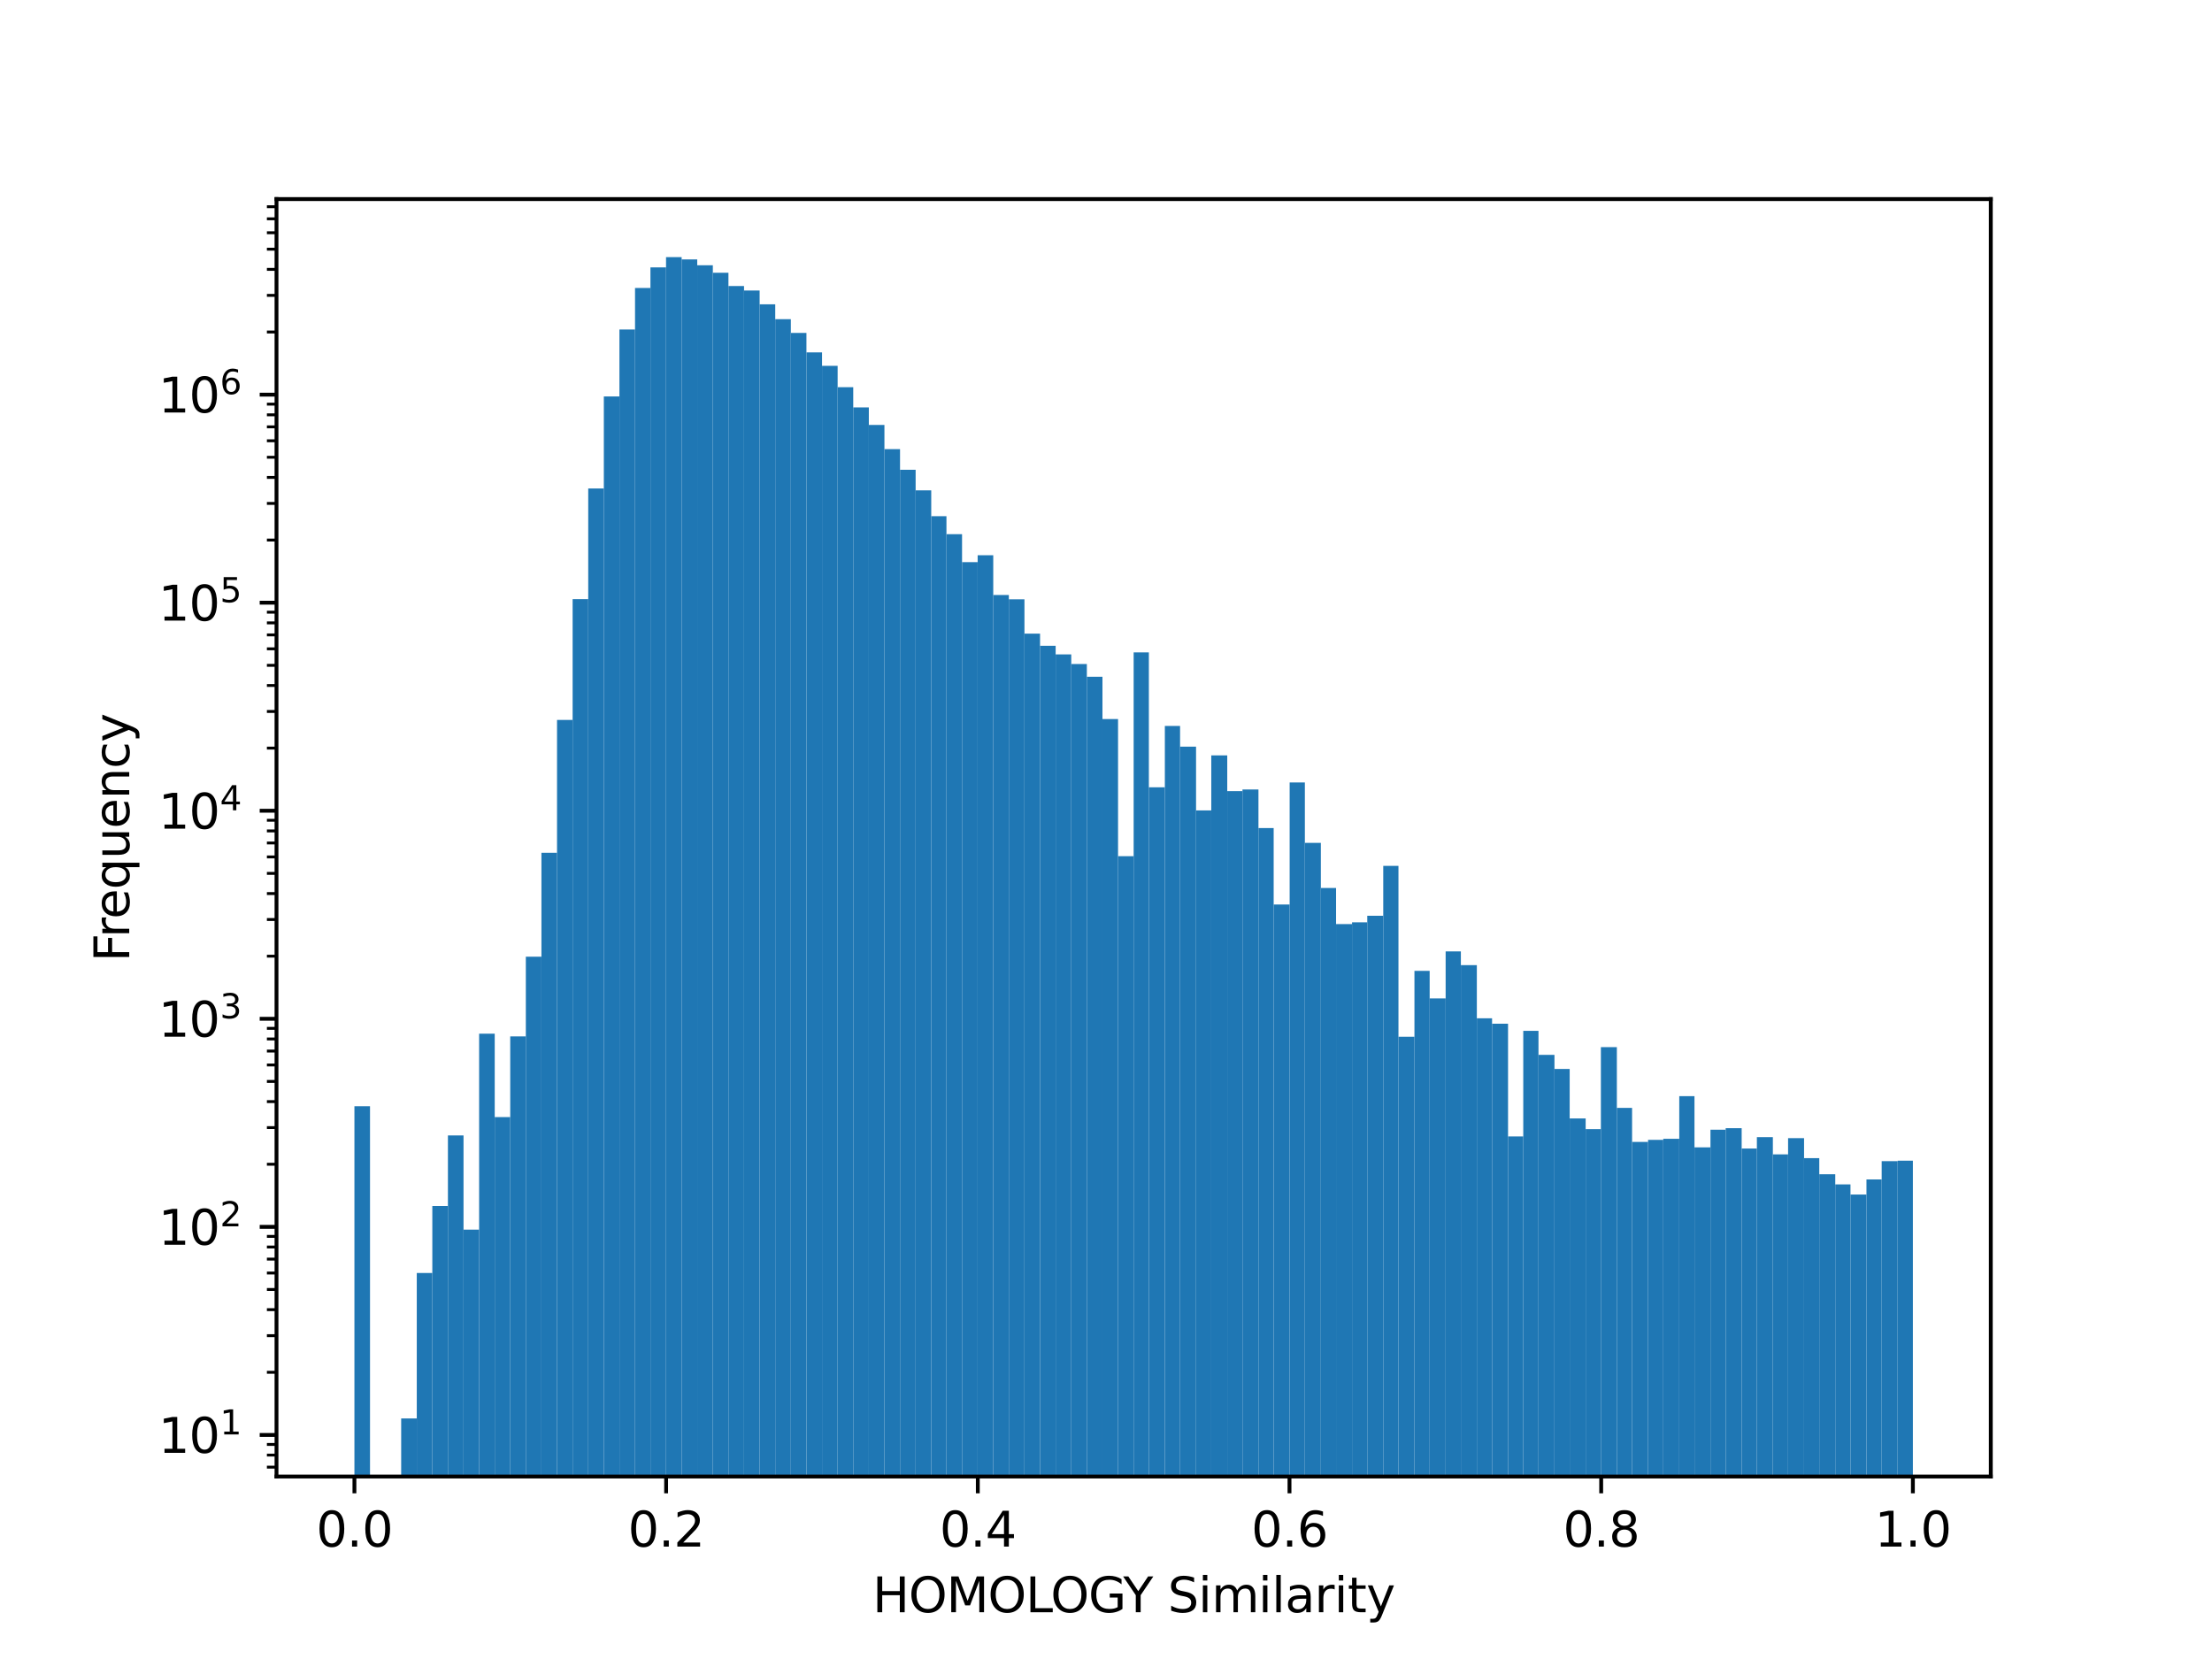 <?xml version="1.0" encoding="utf-8" standalone="no"?>
<!DOCTYPE svg PUBLIC "-//W3C//DTD SVG 1.1//EN"
  "http://www.w3.org/Graphics/SVG/1.1/DTD/svg11.dtd">
<svg xmlns:xlink="http://www.w3.org/1999/xlink" width="460.8pt" height="345.6pt" viewBox="0 0 460.8 345.6" xmlns="http://www.w3.org/2000/svg" version="1.1">
 <defs>
  <style type="text/css">*{stroke-linejoin: round; stroke-linecap: butt}</style>
 </defs>
 <g id="figure_1">
  <g id="patch_1">
   <path d="M 0 345.6 
L 460.8 345.6 
L 460.8 0 
L 0 0 
z
" style="fill: #ffffff"/>
  </g>
  <g id="axes_1">
   <g id="patch_2">
    <path d="M 57.6 307.584 
L 414.72 307.584 
L 414.72 41.472 
L 57.6 41.472 
z
" style="fill: #ffffff"/>
   </g>
   <g id="patch_3">
    <path d="M 73.833 43684.325 
L 77.08 43684.325 
L 77.08 230.449 
L 73.833 230.449 
z
" clip-path="url(#p46c87b79b5)" style="fill: #1f77b4"/>
   </g>
   <g id="patch_4">
    <path d="M 77.08 43684.325 
L 80.327 43684.325 
L 80.327 43684.325 
L 77.08 43684.325 
z
" clip-path="url(#p46c87b79b5)" style="fill: #1f77b4"/>
   </g>
   <g id="patch_5">
    <path d="M 80.327 43684.325 
L 83.572 43684.325 
L 83.572 43684.325 
L 80.327 43684.325 
z
" clip-path="url(#p46c87b79b5)" style="fill: #1f77b4"/>
   </g>
   <g id="patch_6">
    <path d="M 83.572 43684.325 
L 86.822 43684.325 
L 86.822 295.488 
L 83.572 295.488 
z
" clip-path="url(#p46c87b79b5)" style="fill: #1f77b4"/>
   </g>
   <g id="patch_7">
    <path d="M 86.822 43684.325 
L 90.061 43684.325 
L 90.061 265.193 
L 86.822 265.193 
z
" clip-path="url(#p46c87b79b5)" style="fill: #1f77b4"/>
   </g>
   <g id="patch_8">
    <path d="M 90.061 43684.325 
L 93.311 43684.325 
L 93.311 251.228 
L 90.061 251.228 
z
" clip-path="url(#p46c87b79b5)" style="fill: #1f77b4"/>
   </g>
   <g id="patch_9">
    <path d="M 93.311 43684.325 
L 96.561 43684.325 
L 96.561 236.536 
L 93.311 236.536 
z
" clip-path="url(#p46c87b79b5)" style="fill: #1f77b4"/>
   </g>
   <g id="patch_10">
    <path d="M 96.561 43684.325 
L 99.811 43684.325 
L 99.811 256.151 
L 96.561 256.151 
z
" clip-path="url(#p46c87b79b5)" style="fill: #1f77b4"/>
   </g>
   <g id="patch_11">
    <path d="M 99.811 43684.325 
L 103.06 43684.325 
L 103.06 215.339 
L 99.811 215.339 
z
" clip-path="url(#p46c87b79b5)" style="fill: #1f77b4"/>
   </g>
   <g id="patch_12">
    <path d="M 103.06 43684.325 
L 106.29 43684.325 
L 106.29 232.709 
L 103.06 232.709 
z
" clip-path="url(#p46c87b79b5)" style="fill: #1f77b4"/>
   </g>
   <g id="patch_13">
    <path d="M 106.29 43684.325 
L 109.54 43684.325 
L 109.54 215.902 
L 106.29 215.902 
z
" clip-path="url(#p46c87b79b5)" style="fill: #1f77b4"/>
   </g>
   <g id="patch_14">
    <path d="M 109.54 43684.325 
L 112.79 43684.325 
L 112.79 199.302 
L 109.54 199.302 
z
" clip-path="url(#p46c87b79b5)" style="fill: #1f77b4"/>
   </g>
   <g id="patch_15">
    <path d="M 112.79 43684.325 
L 116.039 43684.325 
L 116.039 177.651 
L 112.79 177.651 
z
" clip-path="url(#p46c87b79b5)" style="fill: #1f77b4"/>
   </g>
   <g id="patch_16">
    <path d="M 116.039 43684.325 
L 119.289 43684.325 
L 119.289 149.981 
L 116.039 149.981 
z
" clip-path="url(#p46c87b79b5)" style="fill: #1f77b4"/>
   </g>
   <g id="patch_17">
    <path d="M 119.289 43684.325 
L 122.539 43684.325 
L 122.539 124.814 
L 119.289 124.814 
z
" clip-path="url(#p46c87b79b5)" style="fill: #1f77b4"/>
   </g>
   <g id="patch_18">
    <path d="M 122.539 43684.325 
L 125.789 43684.325 
L 125.789 101.76 
L 122.539 101.76 
z
" clip-path="url(#p46c87b79b5)" style="fill: #1f77b4"/>
   </g>
   <g id="patch_19">
    <path d="M 125.789 43684.325 
L 129.038 43684.325 
L 129.038 82.583 
L 125.789 82.583 
z
" clip-path="url(#p46c87b79b5)" style="fill: #1f77b4"/>
   </g>
   <g id="patch_20">
    <path d="M 129.038 43684.325 
L 132.288 43684.325 
L 132.288 68.638 
L 129.038 68.638 
z
" clip-path="url(#p46c87b79b5)" style="fill: #1f77b4"/>
   </g>
   <g id="patch_21">
    <path d="M 132.288 43684.325 
L 135.498 43684.325 
L 135.498 59.992 
L 132.288 59.992 
z
" clip-path="url(#p46c87b79b5)" style="fill: #1f77b4"/>
   </g>
   <g id="patch_22">
    <path d="M 135.498 43684.325 
L 138.748 43684.325 
L 138.748 55.702 
L 135.498 55.702 
z
" clip-path="url(#p46c87b79b5)" style="fill: #1f77b4"/>
   </g>
   <g id="patch_23">
    <path d="M 138.748 43684.325 
L 141.998 43684.325 
L 141.998 53.568 
L 138.748 53.568 
z
" clip-path="url(#p46c87b79b5)" style="fill: #1f77b4"/>
   </g>
   <g id="patch_24">
    <path d="M 141.998 43684.325 
L 145.247 43684.325 
L 145.247 54.04 
L 141.998 54.04 
z
" clip-path="url(#p46c87b79b5)" style="fill: #1f77b4"/>
   </g>
   <g id="patch_25">
    <path d="M 145.247 43684.325 
L 148.497 43684.325 
L 148.497 55.264 
L 145.247 55.264 
z
" clip-path="url(#p46c87b79b5)" style="fill: #1f77b4"/>
   </g>
   <g id="patch_26">
    <path d="M 148.497 43684.325 
L 151.747 43684.325 
L 151.747 56.822 
L 148.497 56.822 
z
" clip-path="url(#p46c87b79b5)" style="fill: #1f77b4"/>
   </g>
   <g id="patch_27">
    <path d="M 151.747 43684.325 
L 154.996 43684.325 
L 154.996 59.581 
L 151.747 59.581 
z
" clip-path="url(#p46c87b79b5)" style="fill: #1f77b4"/>
   </g>
   <g id="patch_28">
    <path d="M 154.996 43684.325 
L 158.246 43684.325 
L 158.246 60.514 
L 154.996 60.514 
z
" clip-path="url(#p46c87b79b5)" style="fill: #1f77b4"/>
   </g>
   <g id="patch_29">
    <path d="M 158.246 43684.325 
L 161.496 43684.325 
L 161.496 63.392 
L 158.246 63.392 
z
" clip-path="url(#p46c87b79b5)" style="fill: #1f77b4"/>
   </g>
   <g id="patch_30">
    <path d="M 161.496 43684.325 
L 164.746 43684.325 
L 164.746 66.493 
L 161.496 66.493 
z
" clip-path="url(#p46c87b79b5)" style="fill: #1f77b4"/>
   </g>
   <g id="patch_31">
    <path d="M 164.746 43684.325 
L 167.995 43684.325 
L 167.995 69.357 
L 164.746 69.357 
z
" clip-path="url(#p46c87b79b5)" style="fill: #1f77b4"/>
   </g>
   <g id="patch_32">
    <path d="M 167.995 43684.325 
L 171.245 43684.325 
L 171.245 73.411 
L 167.995 73.411 
z
" clip-path="url(#p46c87b79b5)" style="fill: #1f77b4"/>
   </g>
   <g id="patch_33">
    <path d="M 171.245 43684.325 
L 174.495 43684.325 
L 174.495 76.205 
L 171.245 76.205 
z
" clip-path="url(#p46c87b79b5)" style="fill: #1f77b4"/>
   </g>
   <g id="patch_34">
    <path d="M 174.495 43684.325 
L 177.744 43684.325 
L 177.744 80.663 
L 174.495 80.663 
z
" clip-path="url(#p46c87b79b5)" style="fill: #1f77b4"/>
   </g>
   <g id="patch_35">
    <path d="M 177.744 43684.325 
L 180.994 43684.325 
L 180.994 84.869 
L 177.744 84.869 
z
" clip-path="url(#p46c87b79b5)" style="fill: #1f77b4"/>
   </g>
   <g id="patch_36">
    <path d="M 180.994 43684.325 
L 184.244 43684.325 
L 184.244 88.526 
L 180.994 88.526 
z
" clip-path="url(#p46c87b79b5)" style="fill: #1f77b4"/>
   </g>
   <g id="patch_37">
    <path d="M 184.244 43684.325 
L 187.494 43684.325 
L 187.494 93.557 
L 184.244 93.557 
z
" clip-path="url(#p46c87b79b5)" style="fill: #1f77b4"/>
   </g>
   <g id="patch_38">
    <path d="M 187.494 43684.325 
L 190.743 43684.325 
L 190.743 97.866 
L 187.494 97.866 
z
" clip-path="url(#p46c87b79b5)" style="fill: #1f77b4"/>
   </g>
   <g id="patch_39">
    <path d="M 190.743 43684.325 
L 193.993 43684.325 
L 193.993 102.15 
L 190.743 102.15 
z
" clip-path="url(#p46c87b79b5)" style="fill: #1f77b4"/>
   </g>
   <g id="patch_40">
    <path d="M 193.993 43684.325 
L 197.163 43684.325 
L 197.163 107.534 
L 193.993 107.534 
z
" clip-path="url(#p46c87b79b5)" style="fill: #1f77b4"/>
   </g>
   <g id="patch_41">
    <path d="M 197.163 43684.325 
L 200.413 43684.325 
L 200.413 111.285 
L 197.163 111.285 
z
" clip-path="url(#p46c87b79b5)" style="fill: #1f77b4"/>
   </g>
   <g id="patch_42">
    <path d="M 200.413 43684.325 
L 203.663 43684.325 
L 203.663 117.106 
L 200.413 117.106 
z
" clip-path="url(#p46c87b79b5)" style="fill: #1f77b4"/>
   </g>
   <g id="patch_43">
    <path d="M 203.663 43684.325 
L 206.913 43684.325 
L 206.913 115.666 
L 203.663 115.666 
z
" clip-path="url(#p46c87b79b5)" style="fill: #1f77b4"/>
   </g>
   <g id="patch_44">
    <path d="M 206.913 43684.325 
L 210.162 43684.325 
L 210.162 123.954 
L 206.913 123.954 
z
" clip-path="url(#p46c87b79b5)" style="fill: #1f77b4"/>
   </g>
   <g id="patch_45">
    <path d="M 210.162 43684.325 
L 213.412 43684.325 
L 213.412 124.844 
L 210.162 124.844 
z
" clip-path="url(#p46c87b79b5)" style="fill: #1f77b4"/>
   </g>
   <g id="patch_46">
    <path d="M 213.412 43684.325 
L 216.662 43684.325 
L 216.662 132.003 
L 213.412 132.003 
z
" clip-path="url(#p46c87b79b5)" style="fill: #1f77b4"/>
   </g>
   <g id="patch_47">
    <path d="M 216.662 43684.325 
L 219.911 43684.325 
L 219.911 134.532 
L 216.662 134.532 
z
" clip-path="url(#p46c87b79b5)" style="fill: #1f77b4"/>
   </g>
   <g id="patch_48">
    <path d="M 219.911 43684.325 
L 223.161 43684.325 
L 223.161 136.328 
L 219.911 136.328 
z
" clip-path="url(#p46c87b79b5)" style="fill: #1f77b4"/>
   </g>
   <g id="patch_49">
    <path d="M 223.161 43684.325 
L 226.411 43684.325 
L 226.411 138.32 
L 223.161 138.32 
z
" clip-path="url(#p46c87b79b5)" style="fill: #1f77b4"/>
   </g>
   <g id="patch_50">
    <path d="M 226.411 43684.325 
L 229.661 43684.325 
L 229.661 140.984 
L 226.411 140.984 
z
" clip-path="url(#p46c87b79b5)" style="fill: #1f77b4"/>
   </g>
   <g id="patch_51">
    <path d="M 229.661 43684.325 
L 232.91 43684.325 
L 232.91 149.795 
L 229.661 149.795 
z
" clip-path="url(#p46c87b79b5)" style="fill: #1f77b4"/>
   </g>
   <g id="patch_52">
    <path d="M 232.91 43684.325 
L 236.16 43684.325 
L 236.16 178.359 
L 232.91 178.359 
z
" clip-path="url(#p46c87b79b5)" style="fill: #1f77b4"/>
   </g>
   <g id="patch_53">
    <path d="M 236.16 43684.325 
L 239.33 43684.325 
L 239.33 135.903 
L 236.16 135.903 
z
" clip-path="url(#p46c87b79b5)" style="fill: #1f77b4"/>
   </g>
   <g id="patch_54">
    <path d="M 239.33 43684.325 
L 242.659 43684.325 
L 242.659 164.007 
L 239.33 164.007 
z
" clip-path="url(#p46c87b79b5)" style="fill: #1f77b4"/>
   </g>
   <g id="patch_55">
    <path d="M 242.659 43684.325 
L 245.83 43684.325 
L 245.83 151.226 
L 242.659 151.226 
z
" clip-path="url(#p46c87b79b5)" style="fill: #1f77b4"/>
   </g>
   <g id="patch_56">
    <path d="M 245.83 43684.325 
L 249.159 43684.325 
L 249.159 155.538 
L 245.83 155.538 
z
" clip-path="url(#p46c87b79b5)" style="fill: #1f77b4"/>
   </g>
   <g id="patch_57">
    <path d="M 249.159 43684.325 
L 252.329 43684.325 
L 252.329 168.822 
L 249.159 168.822 
z
" clip-path="url(#p46c87b79b5)" style="fill: #1f77b4"/>
   </g>
   <g id="patch_58">
    <path d="M 252.329 43684.325 
L 255.658 43684.325 
L 255.658 157.365 
L 252.329 157.365 
z
" clip-path="url(#p46c87b79b5)" style="fill: #1f77b4"/>
   </g>
   <g id="patch_59">
    <path d="M 255.658 43684.325 
L 258.829 43684.325 
L 258.829 164.801 
L 255.658 164.801 
z
" clip-path="url(#p46c87b79b5)" style="fill: #1f77b4"/>
   </g>
   <g id="patch_60">
    <path d="M 258.829 43684.325 
L 262.158 43684.325 
L 262.158 164.463 
L 258.829 164.463 
z
" clip-path="url(#p46c87b79b5)" style="fill: #1f77b4"/>
   </g>
   <g id="patch_61">
    <path d="M 262.158 43684.325 
L 265.328 43684.325 
L 265.328 172.497 
L 262.158 172.497 
z
" clip-path="url(#p46c87b79b5)" style="fill: #1f77b4"/>
   </g>
   <g id="patch_62">
    <path d="M 265.328 43684.325 
L 268.657 43684.325 
L 268.657 188.43 
L 265.328 188.43 
z
" clip-path="url(#p46c87b79b5)" style="fill: #1f77b4"/>
   </g>
   <g id="patch_63">
    <path d="M 268.657 43684.325 
L 271.828 43684.325 
L 271.828 163.006 
L 268.657 163.006 
z
" clip-path="url(#p46c87b79b5)" style="fill: #1f77b4"/>
   </g>
   <g id="patch_64">
    <path d="M 271.828 43684.325 
L 275.157 43684.325 
L 275.157 175.578 
L 271.828 175.578 
z
" clip-path="url(#p46c87b79b5)" style="fill: #1f77b4"/>
   </g>
   <g id="patch_65">
    <path d="M 275.157 43684.325 
L 278.327 43684.325 
L 278.327 184.978 
L 275.157 184.978 
z
" clip-path="url(#p46c87b79b5)" style="fill: #1f77b4"/>
   </g>
   <g id="patch_66">
    <path d="M 278.327 43684.325 
L 281.656 43684.325 
L 281.656 192.509 
L 278.327 192.509 
z
" clip-path="url(#p46c87b79b5)" style="fill: #1f77b4"/>
   </g>
   <g id="patch_67">
    <path d="M 281.656 43684.325 
L 284.826 43684.325 
L 284.826 192.136 
L 281.656 192.136 
z
" clip-path="url(#p46c87b79b5)" style="fill: #1f77b4"/>
   </g>
   <g id="patch_68">
    <path d="M 284.826 43684.325 
L 288.155 43684.325 
L 288.155 190.776 
L 284.826 190.776 
z
" clip-path="url(#p46c87b79b5)" style="fill: #1f77b4"/>
   </g>
   <g id="patch_69">
    <path d="M 288.155 43684.325 
L 291.326 43684.325 
L 291.326 180.381 
L 288.155 180.381 
z
" clip-path="url(#p46c87b79b5)" style="fill: #1f77b4"/>
   </g>
   <g id="patch_70">
    <path d="M 291.326 43684.325 
L 294.655 43684.325 
L 294.655 215.971 
L 291.326 215.971 
z
" clip-path="url(#p46c87b79b5)" style="fill: #1f77b4"/>
   </g>
   <g id="patch_71">
    <path d="M 294.655 43684.325 
L 297.825 43684.325 
L 297.825 202.248 
L 294.655 202.248 
z
" clip-path="url(#p46c87b79b5)" style="fill: #1f77b4"/>
   </g>
   <g id="patch_72">
    <path d="M 297.825 43684.325 
L 301.154 43684.325 
L 301.154 207.99 
L 297.825 207.99 
z
" clip-path="url(#p46c87b79b5)" style="fill: #1f77b4"/>
   </g>
   <g id="patch_73">
    <path d="M 301.154 43684.325 
L 304.325 43684.325 
L 304.325 198.19 
L 301.154 198.19 
z
" clip-path="url(#p46c87b79b5)" style="fill: #1f77b4"/>
   </g>
   <g id="patch_74">
    <path d="M 304.325 43684.325 
L 307.654 43684.325 
L 307.654 201.057 
L 304.325 201.057 
z
" clip-path="url(#p46c87b79b5)" style="fill: #1f77b4"/>
   </g>
   <g id="patch_75">
    <path d="M 307.654 43684.325 
L 310.824 43684.325 
L 310.824 212.123 
L 307.654 212.123 
z
" clip-path="url(#p46c87b79b5)" style="fill: #1f77b4"/>
   </g>
   <g id="patch_76">
    <path d="M 310.824 43684.325 
L 314.153 43684.325 
L 314.153 213.261 
L 310.824 213.261 
z
" clip-path="url(#p46c87b79b5)" style="fill: #1f77b4"/>
   </g>
   <g id="patch_77">
    <path d="M 314.153 43684.325 
L 317.324 43684.325 
L 317.324 236.743 
L 314.153 236.743 
z
" clip-path="url(#p46c87b79b5)" style="fill: #1f77b4"/>
   </g>
   <g id="patch_78">
    <path d="M 317.324 43684.325 
L 320.494 43684.325 
L 320.494 214.749 
L 317.324 214.749 
z
" clip-path="url(#p46c87b79b5)" style="fill: #1f77b4"/>
   </g>
   <g id="patch_79">
    <path d="M 320.494 43684.325 
L 323.823 43684.325 
L 323.823 219.746 
L 320.494 219.746 
z
" clip-path="url(#p46c87b79b5)" style="fill: #1f77b4"/>
   </g>
   <g id="patch_80">
    <path d="M 323.823 43684.325 
L 326.994 43684.325 
L 326.994 222.685 
L 323.823 222.685 
z
" clip-path="url(#p46c87b79b5)" style="fill: #1f77b4"/>
   </g>
   <g id="patch_81">
    <path d="M 326.994 43684.325 
L 330.322 43684.325 
L 330.322 232.991 
L 326.994 232.991 
z
" clip-path="url(#p46c87b79b5)" style="fill: #1f77b4"/>
   </g>
   <g id="patch_82">
    <path d="M 330.322 43684.325 
L 333.493 43684.325 
L 333.493 235.215 
L 330.322 235.215 
z
" clip-path="url(#p46c87b79b5)" style="fill: #1f77b4"/>
   </g>
   <g id="patch_83">
    <path d="M 333.493 43684.325 
L 336.822 43684.325 
L 336.822 218.134 
L 333.493 218.134 
z
" clip-path="url(#p46c87b79b5)" style="fill: #1f77b4"/>
   </g>
   <g id="patch_84">
    <path d="M 336.822 43684.325 
L 339.992 43684.325 
L 339.992 230.799 
L 336.822 230.799 
z
" clip-path="url(#p46c87b79b5)" style="fill: #1f77b4"/>
   </g>
   <g id="patch_85">
    <path d="M 339.992 43684.325 
L 343.321 43684.325 
L 343.321 237.884 
L 339.992 237.884 
z
" clip-path="url(#p46c87b79b5)" style="fill: #1f77b4"/>
   </g>
   <g id="patch_86">
    <path d="M 343.321 43684.325 
L 346.492 43684.325 
L 346.492 237.448 
L 343.321 237.448 
z
" clip-path="url(#p46c87b79b5)" style="fill: #1f77b4"/>
   </g>
   <g id="patch_87">
    <path d="M 346.492 43684.325 
L 349.821 43684.325 
L 349.821 237.233 
L 346.492 237.233 
z
" clip-path="url(#p46c87b79b5)" style="fill: #1f77b4"/>
   </g>
   <g id="patch_88">
    <path d="M 349.821 43684.325 
L 352.991 43684.325 
L 352.991 228.342 
L 349.821 228.342 
z
" clip-path="url(#p46c87b79b5)" style="fill: #1f77b4"/>
   </g>
   <g id="patch_89">
    <path d="M 352.991 43684.325 
L 356.32 43684.325 
L 356.32 239.02 
L 352.991 239.02 
z
" clip-path="url(#p46c87b79b5)" style="fill: #1f77b4"/>
   </g>
   <g id="patch_90">
    <path d="M 356.32 43684.325 
L 359.491 43684.325 
L 359.491 235.343 
L 356.32 235.343 
z
" clip-path="url(#p46c87b79b5)" style="fill: #1f77b4"/>
   </g>
   <g id="patch_91">
    <path d="M 359.491 43684.325 
L 362.82 43684.325 
L 362.82 235.024 
L 359.491 235.024 
z
" clip-path="url(#p46c87b79b5)" style="fill: #1f77b4"/>
   </g>
   <g id="patch_92">
    <path d="M 362.82 43684.325 
L 365.99 43684.325 
L 365.99 239.256 
L 362.82 239.256 
z
" clip-path="url(#p46c87b79b5)" style="fill: #1f77b4"/>
   </g>
   <g id="patch_93">
    <path d="M 365.99 43684.325 
L 369.319 43684.325 
L 369.319 236.882 
L 365.99 236.882 
z
" clip-path="url(#p46c87b79b5)" style="fill: #1f77b4"/>
   </g>
   <g id="patch_94">
    <path d="M 369.319 43684.325 
L 372.49 43684.325 
L 372.49 240.482 
L 369.319 240.482 
z
" clip-path="url(#p46c87b79b5)" style="fill: #1f77b4"/>
   </g>
   <g id="patch_95">
    <path d="M 372.49 43684.325 
L 375.819 43684.325 
L 375.819 237.092 
L 372.49 237.092 
z
" clip-path="url(#p46c87b79b5)" style="fill: #1f77b4"/>
   </g>
   <g id="patch_96">
    <path d="M 375.819 43684.325 
L 378.989 43684.325 
L 378.989 241.257 
L 375.819 241.257 
z
" clip-path="url(#p46c87b79b5)" style="fill: #1f77b4"/>
   </g>
   <g id="patch_97">
    <path d="M 378.989 43684.325 
L 382.318 43684.325 
L 382.318 244.619 
L 378.989 244.619 
z
" clip-path="url(#p46c87b79b5)" style="fill: #1f77b4"/>
   </g>
   <g id="patch_98">
    <path d="M 382.318 43684.325 
L 385.488 43684.325 
L 385.488 246.731 
L 382.318 246.731 
z
" clip-path="url(#p46c87b79b5)" style="fill: #1f77b4"/>
   </g>
   <g id="patch_99">
    <path d="M 385.488 43684.325 
L 388.817 43684.325 
L 388.817 248.845 
L 385.488 248.845 
z
" clip-path="url(#p46c87b79b5)" style="fill: #1f77b4"/>
   </g>
   <g id="patch_100">
    <path d="M 388.817 43684.325 
L 391.988 43684.325 
L 391.988 245.701 
L 388.817 245.701 
z
" clip-path="url(#p46c87b79b5)" style="fill: #1f77b4"/>
   </g>
   <g id="patch_101">
    <path d="M 391.988 43684.325 
L 395.317 43684.325 
L 395.317 241.883 
L 391.988 241.883 
z
" clip-path="url(#p46c87b79b5)" style="fill: #1f77b4"/>
   </g>
   <g id="patch_102">
    <path d="M 395.317 43684.325 
L 398.487 43684.325 
L 398.487 241.792 
L 395.317 241.792 
z
" clip-path="url(#p46c87b79b5)" style="fill: #1f77b4"/>
   </g>
   <g id="matplotlib.axis_1">
    <g id="xtick_1">
     <g id="line2d_1">
      <defs>
       <path id="m255843f9d8" d="M 0 0 
L 0 3.5 
" style="stroke: #000000; stroke-width: 0.8"/>
      </defs>
      <g>
       <use xlink:href="#m255843f9d8" x="73.833" y="307.584" style="stroke: #000000; stroke-width: 0.8"/>
      </g>
     </g>
     <g id="text_1">
      <!-- 0.0 -->
      <g transform="translate(65.881 322.182) scale(0.1 -0.1)">
       <defs>
        <path id="DejaVuSans-30" d="M 2034 4250 
Q 1547 4250 1301 3770 
Q 1056 3291 1056 2328 
Q 1056 1369 1301 889 
Q 1547 409 2034 409 
Q 2525 409 2770 889 
Q 3016 1369 3016 2328 
Q 3016 3291 2770 3770 
Q 2525 4250 2034 4250 
z
M 2034 4750 
Q 2819 4750 3233 4129 
Q 3647 3509 3647 2328 
Q 3647 1150 3233 529 
Q 2819 -91 2034 -91 
Q 1250 -91 836 529 
Q 422 1150 422 2328 
Q 422 3509 836 4129 
Q 1250 4750 2034 4750 
z
" transform="scale(0.016)"/>
        <path id="DejaVuSans-2e" d="M 684 794 
L 1344 794 
L 1344 0 
L 684 0 
L 684 794 
z
" transform="scale(0.016)"/>
       </defs>
       <use xlink:href="#DejaVuSans-30"/>
       <use xlink:href="#DejaVuSans-2e" x="63.623"/>
       <use xlink:href="#DejaVuSans-30" x="95.41"/>
      </g>
     </g>
    </g>
    <g id="xtick_2">
     <g id="line2d_2">
      <g>
       <use xlink:href="#m255843f9d8" x="138.764" y="307.584" style="stroke: #000000; stroke-width: 0.8"/>
      </g>
     </g>
     <g id="text_2">
      <!-- 0.2 -->
      <g transform="translate(130.812 322.182) scale(0.1 -0.1)">
       <defs>
        <path id="DejaVuSans-32" d="M 1228 531 
L 3431 531 
L 3431 0 
L 469 0 
L 469 531 
Q 828 903 1448 1529 
Q 2069 2156 2228 2338 
Q 2531 2678 2651 2914 
Q 2772 3150 2772 3378 
Q 2772 3750 2511 3984 
Q 2250 4219 1831 4219 
Q 1534 4219 1204 4116 
Q 875 4013 500 3803 
L 500 4441 
Q 881 4594 1212 4672 
Q 1544 4750 1819 4750 
Q 2544 4750 2975 4387 
Q 3406 4025 3406 3419 
Q 3406 3131 3298 2873 
Q 3191 2616 2906 2266 
Q 2828 2175 2409 1742 
Q 1991 1309 1228 531 
z
" transform="scale(0.016)"/>
       </defs>
       <use xlink:href="#DejaVuSans-30"/>
       <use xlink:href="#DejaVuSans-2e" x="63.623"/>
       <use xlink:href="#DejaVuSans-32" x="95.41"/>
      </g>
     </g>
    </g>
    <g id="xtick_3">
     <g id="line2d_3">
      <g>
       <use xlink:href="#m255843f9d8" x="203.695" y="307.584" style="stroke: #000000; stroke-width: 0.8"/>
      </g>
     </g>
     <g id="text_3">
      <!-- 0.4 -->
      <g transform="translate(195.743 322.182) scale(0.1 -0.1)">
       <defs>
        <path id="DejaVuSans-34" d="M 2419 4116 
L 825 1625 
L 2419 1625 
L 2419 4116 
z
M 2253 4666 
L 3047 4666 
L 3047 1625 
L 3713 1625 
L 3713 1100 
L 3047 1100 
L 3047 0 
L 2419 0 
L 2419 1100 
L 313 1100 
L 313 1709 
L 2253 4666 
z
" transform="scale(0.016)"/>
       </defs>
       <use xlink:href="#DejaVuSans-30"/>
       <use xlink:href="#DejaVuSans-2e" x="63.623"/>
       <use xlink:href="#DejaVuSans-34" x="95.41"/>
      </g>
     </g>
    </g>
    <g id="xtick_4">
     <g id="line2d_4">
      <g>
       <use xlink:href="#m255843f9d8" x="268.625" y="307.584" style="stroke: #000000; stroke-width: 0.8"/>
      </g>
     </g>
     <g id="text_4">
      <!-- 0.6 -->
      <g transform="translate(260.674 322.182) scale(0.1 -0.1)">
       <defs>
        <path id="DejaVuSans-36" d="M 2113 2584 
Q 1688 2584 1439 2293 
Q 1191 2003 1191 1497 
Q 1191 994 1439 701 
Q 1688 409 2113 409 
Q 2538 409 2786 701 
Q 3034 994 3034 1497 
Q 3034 2003 2786 2293 
Q 2538 2584 2113 2584 
z
M 3366 4563 
L 3366 3988 
Q 3128 4100 2886 4159 
Q 2644 4219 2406 4219 
Q 1781 4219 1451 3797 
Q 1122 3375 1075 2522 
Q 1259 2794 1537 2939 
Q 1816 3084 2150 3084 
Q 2853 3084 3261 2657 
Q 3669 2231 3669 1497 
Q 3669 778 3244 343 
Q 2819 -91 2113 -91 
Q 1303 -91 875 529 
Q 447 1150 447 2328 
Q 447 3434 972 4092 
Q 1497 4750 2381 4750 
Q 2619 4750 2861 4703 
Q 3103 4656 3366 4563 
z
" transform="scale(0.016)"/>
       </defs>
       <use xlink:href="#DejaVuSans-30"/>
       <use xlink:href="#DejaVuSans-2e" x="63.623"/>
       <use xlink:href="#DejaVuSans-36" x="95.41"/>
      </g>
     </g>
    </g>
    <g id="xtick_5">
     <g id="line2d_5">
      <g>
       <use xlink:href="#m255843f9d8" x="333.556" y="307.584" style="stroke: #000000; stroke-width: 0.8"/>
      </g>
     </g>
     <g id="text_5">
      <!-- 0.8 -->
      <g transform="translate(325.605 322.182) scale(0.1 -0.1)">
       <defs>
        <path id="DejaVuSans-38" d="M 2034 2216 
Q 1584 2216 1326 1975 
Q 1069 1734 1069 1313 
Q 1069 891 1326 650 
Q 1584 409 2034 409 
Q 2484 409 2743 651 
Q 3003 894 3003 1313 
Q 3003 1734 2745 1975 
Q 2488 2216 2034 2216 
z
M 1403 2484 
Q 997 2584 770 2862 
Q 544 3141 544 3541 
Q 544 4100 942 4425 
Q 1341 4750 2034 4750 
Q 2731 4750 3128 4425 
Q 3525 4100 3525 3541 
Q 3525 3141 3298 2862 
Q 3072 2584 2669 2484 
Q 3125 2378 3379 2068 
Q 3634 1759 3634 1313 
Q 3634 634 3220 271 
Q 2806 -91 2034 -91 
Q 1263 -91 848 271 
Q 434 634 434 1313 
Q 434 1759 690 2068 
Q 947 2378 1403 2484 
z
M 1172 3481 
Q 1172 3119 1398 2916 
Q 1625 2713 2034 2713 
Q 2441 2713 2670 2916 
Q 2900 3119 2900 3481 
Q 2900 3844 2670 4047 
Q 2441 4250 2034 4250 
Q 1625 4250 1398 4047 
Q 1172 3844 1172 3481 
z
" transform="scale(0.016)"/>
       </defs>
       <use xlink:href="#DejaVuSans-30"/>
       <use xlink:href="#DejaVuSans-2e" x="63.623"/>
       <use xlink:href="#DejaVuSans-38" x="95.41"/>
      </g>
     </g>
    </g>
    <g id="xtick_6">
     <g id="line2d_6">
      <g>
       <use xlink:href="#m255843f9d8" x="398.487" y="307.584" style="stroke: #000000; stroke-width: 0.8"/>
      </g>
     </g>
     <g id="text_6">
      <!-- 1.0 -->
      <g transform="translate(390.536 322.182) scale(0.1 -0.1)">
       <defs>
        <path id="DejaVuSans-31" d="M 794 531 
L 1825 531 
L 1825 4091 
L 703 3866 
L 703 4441 
L 1819 4666 
L 2450 4666 
L 2450 531 
L 3481 531 
L 3481 0 
L 794 0 
L 794 531 
z
" transform="scale(0.016)"/>
       </defs>
       <use xlink:href="#DejaVuSans-31"/>
       <use xlink:href="#DejaVuSans-2e" x="63.623"/>
       <use xlink:href="#DejaVuSans-30" x="95.41"/>
      </g>
     </g>
    </g>
    <g id="text_7">
     <!-- HOMOLOGY Similarity -->
     <g transform="translate(181.766 335.861) scale(0.1 -0.1)">
      <defs>
       <path id="DejaVuSans-48" d="M 628 4666 
L 1259 4666 
L 1259 2753 
L 3553 2753 
L 3553 4666 
L 4184 4666 
L 4184 0 
L 3553 0 
L 3553 2222 
L 1259 2222 
L 1259 0 
L 628 0 
L 628 4666 
z
" transform="scale(0.016)"/>
       <path id="DejaVuSans-4f" d="M 2522 4238 
Q 1834 4238 1429 3725 
Q 1025 3213 1025 2328 
Q 1025 1447 1429 934 
Q 1834 422 2522 422 
Q 3209 422 3611 934 
Q 4013 1447 4013 2328 
Q 4013 3213 3611 3725 
Q 3209 4238 2522 4238 
z
M 2522 4750 
Q 3503 4750 4090 4092 
Q 4678 3434 4678 2328 
Q 4678 1225 4090 567 
Q 3503 -91 2522 -91 
Q 1538 -91 948 565 
Q 359 1222 359 2328 
Q 359 3434 948 4092 
Q 1538 4750 2522 4750 
z
" transform="scale(0.016)"/>
       <path id="DejaVuSans-4d" d="M 628 4666 
L 1569 4666 
L 2759 1491 
L 3956 4666 
L 4897 4666 
L 4897 0 
L 4281 0 
L 4281 4097 
L 3078 897 
L 2444 897 
L 1241 4097 
L 1241 0 
L 628 0 
L 628 4666 
z
" transform="scale(0.016)"/>
       <path id="DejaVuSans-4c" d="M 628 4666 
L 1259 4666 
L 1259 531 
L 3531 531 
L 3531 0 
L 628 0 
L 628 4666 
z
" transform="scale(0.016)"/>
       <path id="DejaVuSans-47" d="M 3809 666 
L 3809 1919 
L 2778 1919 
L 2778 2438 
L 4434 2438 
L 4434 434 
Q 4069 175 3628 42 
Q 3188 -91 2688 -91 
Q 1594 -91 976 548 
Q 359 1188 359 2328 
Q 359 3472 976 4111 
Q 1594 4750 2688 4750 
Q 3144 4750 3555 4637 
Q 3966 4525 4313 4306 
L 4313 3634 
Q 3963 3931 3569 4081 
Q 3175 4231 2741 4231 
Q 1884 4231 1454 3753 
Q 1025 3275 1025 2328 
Q 1025 1384 1454 906 
Q 1884 428 2741 428 
Q 3075 428 3337 486 
Q 3600 544 3809 666 
z
" transform="scale(0.016)"/>
       <path id="DejaVuSans-59" d="M -13 4666 
L 666 4666 
L 1959 2747 
L 3244 4666 
L 3922 4666 
L 2272 2222 
L 2272 0 
L 1638 0 
L 1638 2222 
L -13 4666 
z
" transform="scale(0.016)"/>
       <path id="DejaVuSans-20" transform="scale(0.016)"/>
       <path id="DejaVuSans-53" d="M 3425 4513 
L 3425 3897 
Q 3066 4069 2747 4153 
Q 2428 4238 2131 4238 
Q 1616 4238 1336 4038 
Q 1056 3838 1056 3469 
Q 1056 3159 1242 3001 
Q 1428 2844 1947 2747 
L 2328 2669 
Q 3034 2534 3370 2195 
Q 3706 1856 3706 1288 
Q 3706 609 3251 259 
Q 2797 -91 1919 -91 
Q 1588 -91 1214 -16 
Q 841 59 441 206 
L 441 856 
Q 825 641 1194 531 
Q 1563 422 1919 422 
Q 2459 422 2753 634 
Q 3047 847 3047 1241 
Q 3047 1584 2836 1778 
Q 2625 1972 2144 2069 
L 1759 2144 
Q 1053 2284 737 2584 
Q 422 2884 422 3419 
Q 422 4038 858 4394 
Q 1294 4750 2059 4750 
Q 2388 4750 2728 4690 
Q 3069 4631 3425 4513 
z
" transform="scale(0.016)"/>
       <path id="DejaVuSans-69" d="M 603 3500 
L 1178 3500 
L 1178 0 
L 603 0 
L 603 3500 
z
M 603 4863 
L 1178 4863 
L 1178 4134 
L 603 4134 
L 603 4863 
z
" transform="scale(0.016)"/>
       <path id="DejaVuSans-6d" d="M 3328 2828 
Q 3544 3216 3844 3400 
Q 4144 3584 4550 3584 
Q 5097 3584 5394 3201 
Q 5691 2819 5691 2113 
L 5691 0 
L 5113 0 
L 5113 2094 
Q 5113 2597 4934 2840 
Q 4756 3084 4391 3084 
Q 3944 3084 3684 2787 
Q 3425 2491 3425 1978 
L 3425 0 
L 2847 0 
L 2847 2094 
Q 2847 2600 2669 2842 
Q 2491 3084 2119 3084 
Q 1678 3084 1418 2786 
Q 1159 2488 1159 1978 
L 1159 0 
L 581 0 
L 581 3500 
L 1159 3500 
L 1159 2956 
Q 1356 3278 1631 3431 
Q 1906 3584 2284 3584 
Q 2666 3584 2933 3390 
Q 3200 3197 3328 2828 
z
" transform="scale(0.016)"/>
       <path id="DejaVuSans-6c" d="M 603 4863 
L 1178 4863 
L 1178 0 
L 603 0 
L 603 4863 
z
" transform="scale(0.016)"/>
       <path id="DejaVuSans-61" d="M 2194 1759 
Q 1497 1759 1228 1600 
Q 959 1441 959 1056 
Q 959 750 1161 570 
Q 1363 391 1709 391 
Q 2188 391 2477 730 
Q 2766 1069 2766 1631 
L 2766 1759 
L 2194 1759 
z
M 3341 1997 
L 3341 0 
L 2766 0 
L 2766 531 
Q 2569 213 2275 61 
Q 1981 -91 1556 -91 
Q 1019 -91 701 211 
Q 384 513 384 1019 
Q 384 1609 779 1909 
Q 1175 2209 1959 2209 
L 2766 2209 
L 2766 2266 
Q 2766 2663 2505 2880 
Q 2244 3097 1772 3097 
Q 1472 3097 1187 3025 
Q 903 2953 641 2809 
L 641 3341 
Q 956 3463 1253 3523 
Q 1550 3584 1831 3584 
Q 2591 3584 2966 3190 
Q 3341 2797 3341 1997 
z
" transform="scale(0.016)"/>
       <path id="DejaVuSans-72" d="M 2631 2963 
Q 2534 3019 2420 3045 
Q 2306 3072 2169 3072 
Q 1681 3072 1420 2755 
Q 1159 2438 1159 1844 
L 1159 0 
L 581 0 
L 581 3500 
L 1159 3500 
L 1159 2956 
Q 1341 3275 1631 3429 
Q 1922 3584 2338 3584 
Q 2397 3584 2469 3576 
Q 2541 3569 2628 3553 
L 2631 2963 
z
" transform="scale(0.016)"/>
       <path id="DejaVuSans-74" d="M 1172 4494 
L 1172 3500 
L 2356 3500 
L 2356 3053 
L 1172 3053 
L 1172 1153 
Q 1172 725 1289 603 
Q 1406 481 1766 481 
L 2356 481 
L 2356 0 
L 1766 0 
Q 1100 0 847 248 
Q 594 497 594 1153 
L 594 3053 
L 172 3053 
L 172 3500 
L 594 3500 
L 594 4494 
L 1172 4494 
z
" transform="scale(0.016)"/>
       <path id="DejaVuSans-79" d="M 2059 -325 
Q 1816 -950 1584 -1140 
Q 1353 -1331 966 -1331 
L 506 -1331 
L 506 -850 
L 844 -850 
Q 1081 -850 1212 -737 
Q 1344 -625 1503 -206 
L 1606 56 
L 191 3500 
L 800 3500 
L 1894 763 
L 2988 3500 
L 3597 3500 
L 2059 -325 
z
" transform="scale(0.016)"/>
      </defs>
      <use xlink:href="#DejaVuSans-48"/>
      <use xlink:href="#DejaVuSans-4f" x="75.195"/>
      <use xlink:href="#DejaVuSans-4d" x="153.906"/>
      <use xlink:href="#DejaVuSans-4f" x="240.186"/>
      <use xlink:href="#DejaVuSans-4c" x="318.896"/>
      <use xlink:href="#DejaVuSans-4f" x="370.984"/>
      <use xlink:href="#DejaVuSans-47" x="449.695"/>
      <use xlink:href="#DejaVuSans-59" x="522.186"/>
      <use xlink:href="#DejaVuSans-20" x="583.27"/>
      <use xlink:href="#DejaVuSans-53" x="615.057"/>
      <use xlink:href="#DejaVuSans-69" x="678.533"/>
      <use xlink:href="#DejaVuSans-6d" x="706.316"/>
      <use xlink:href="#DejaVuSans-69" x="803.729"/>
      <use xlink:href="#DejaVuSans-6c" x="831.512"/>
      <use xlink:href="#DejaVuSans-61" x="859.295"/>
      <use xlink:href="#DejaVuSans-72" x="920.574"/>
      <use xlink:href="#DejaVuSans-69" x="961.688"/>
      <use xlink:href="#DejaVuSans-74" x="989.471"/>
      <use xlink:href="#DejaVuSans-79" x="1028.68"/>
     </g>
    </g>
   </g>
   <g id="matplotlib.axis_2">
    <g id="ytick_1">
     <g id="line2d_7">
      <defs>
       <path id="mc977dc092c" d="M 0 0 
L -3.5 0 
" style="stroke: #000000; stroke-width: 0.8"/>
      </defs>
      <g>
       <use xlink:href="#mc977dc092c" x="57.6" y="298.92" style="stroke: #000000; stroke-width: 0.8"/>
      </g>
     </g>
     <g id="text_8">
      <!-- $\mathdefault{10^{1}}$ -->
      <g transform="translate(33 302.719) scale(0.1 -0.1)">
       <use xlink:href="#DejaVuSans-31" transform="translate(0 0.684)"/>
       <use xlink:href="#DejaVuSans-30" transform="translate(63.623 0.684)"/>
       <use xlink:href="#DejaVuSans-31" transform="translate(128.203 38.966) scale(0.7)"/>
      </g>
     </g>
    </g>
    <g id="ytick_2">
     <g id="line2d_8">
      <g>
       <use xlink:href="#mc977dc092c" x="57.6" y="255.578" style="stroke: #000000; stroke-width: 0.8"/>
      </g>
     </g>
     <g id="text_9">
      <!-- $\mathdefault{10^{2}}$ -->
      <g transform="translate(33 259.377) scale(0.1 -0.1)">
       <use xlink:href="#DejaVuSans-31" transform="translate(0 0.766)"/>
       <use xlink:href="#DejaVuSans-30" transform="translate(63.623 0.766)"/>
       <use xlink:href="#DejaVuSans-32" transform="translate(128.203 39.047) scale(0.7)"/>
      </g>
     </g>
    </g>
    <g id="ytick_3">
     <g id="line2d_9">
      <g>
       <use xlink:href="#mc977dc092c" x="57.6" y="212.236" style="stroke: #000000; stroke-width: 0.8"/>
      </g>
     </g>
     <g id="text_10">
      <!-- $\mathdefault{10^{3}}$ -->
      <g transform="translate(33 216.035) scale(0.1 -0.1)">
       <defs>
        <path id="DejaVuSans-33" d="M 2597 2516 
Q 3050 2419 3304 2112 
Q 3559 1806 3559 1356 
Q 3559 666 3084 287 
Q 2609 -91 1734 -91 
Q 1441 -91 1130 -33 
Q 819 25 488 141 
L 488 750 
Q 750 597 1062 519 
Q 1375 441 1716 441 
Q 2309 441 2620 675 
Q 2931 909 2931 1356 
Q 2931 1769 2642 2001 
Q 2353 2234 1838 2234 
L 1294 2234 
L 1294 2753 
L 1863 2753 
Q 2328 2753 2575 2939 
Q 2822 3125 2822 3475 
Q 2822 3834 2567 4026 
Q 2313 4219 1838 4219 
Q 1578 4219 1281 4162 
Q 984 4106 628 3988 
L 628 4550 
Q 988 4650 1302 4700 
Q 1616 4750 1894 4750 
Q 2613 4750 3031 4423 
Q 3450 4097 3450 3541 
Q 3450 3153 3228 2886 
Q 3006 2619 2597 2516 
z
" transform="scale(0.016)"/>
       </defs>
       <use xlink:href="#DejaVuSans-31" transform="translate(0 0.766)"/>
       <use xlink:href="#DejaVuSans-30" transform="translate(63.623 0.766)"/>
       <use xlink:href="#DejaVuSans-33" transform="translate(128.203 39.047) scale(0.7)"/>
      </g>
     </g>
    </g>
    <g id="ytick_4">
     <g id="line2d_10">
      <g>
       <use xlink:href="#mc977dc092c" x="57.6" y="168.894" style="stroke: #000000; stroke-width: 0.8"/>
      </g>
     </g>
     <g id="text_11">
      <!-- $\mathdefault{10^{4}}$ -->
      <g transform="translate(33 172.693) scale(0.1 -0.1)">
       <use xlink:href="#DejaVuSans-31" transform="translate(0 0.684)"/>
       <use xlink:href="#DejaVuSans-30" transform="translate(63.623 0.684)"/>
       <use xlink:href="#DejaVuSans-34" transform="translate(128.203 38.966) scale(0.7)"/>
      </g>
     </g>
    </g>
    <g id="ytick_5">
     <g id="line2d_11">
      <g>
       <use xlink:href="#mc977dc092c" x="57.6" y="125.552" style="stroke: #000000; stroke-width: 0.8"/>
      </g>
     </g>
     <g id="text_12">
      <!-- $\mathdefault{10^{5}}$ -->
      <g transform="translate(33 129.351) scale(0.1 -0.1)">
       <defs>
        <path id="DejaVuSans-35" d="M 691 4666 
L 3169 4666 
L 3169 4134 
L 1269 4134 
L 1269 2991 
Q 1406 3038 1543 3061 
Q 1681 3084 1819 3084 
Q 2600 3084 3056 2656 
Q 3513 2228 3513 1497 
Q 3513 744 3044 326 
Q 2575 -91 1722 -91 
Q 1428 -91 1123 -41 
Q 819 9 494 109 
L 494 744 
Q 775 591 1075 516 
Q 1375 441 1709 441 
Q 2250 441 2565 725 
Q 2881 1009 2881 1497 
Q 2881 1984 2565 2268 
Q 2250 2553 1709 2553 
Q 1456 2553 1204 2497 
Q 953 2441 691 2322 
L 691 4666 
z
" transform="scale(0.016)"/>
       </defs>
       <use xlink:href="#DejaVuSans-31" transform="translate(0 0.684)"/>
       <use xlink:href="#DejaVuSans-30" transform="translate(63.623 0.684)"/>
       <use xlink:href="#DejaVuSans-35" transform="translate(128.203 38.966) scale(0.7)"/>
      </g>
     </g>
    </g>
    <g id="ytick_6">
     <g id="line2d_12">
      <g>
       <use xlink:href="#mc977dc092c" x="57.6" y="82.21" style="stroke: #000000; stroke-width: 0.8"/>
      </g>
     </g>
     <g id="text_13">
      <!-- $\mathdefault{10^{6}}$ -->
      <g transform="translate(33 86.009) scale(0.1 -0.1)">
       <use xlink:href="#DejaVuSans-31" transform="translate(0 0.766)"/>
       <use xlink:href="#DejaVuSans-30" transform="translate(63.623 0.766)"/>
       <use xlink:href="#DejaVuSans-36" transform="translate(128.203 39.047) scale(0.7)"/>
      </g>
     </g>
    </g>
    <g id="ytick_7">
     <g id="line2d_13">
      <defs>
       <path id="m870eb75820" d="M 0 0 
L -2 0 
" style="stroke: #000000; stroke-width: 0.6"/>
      </defs>
      <g>
       <use xlink:href="#m870eb75820" x="57.6" y="305.634" style="stroke: #000000; stroke-width: 0.6"/>
      </g>
     </g>
    </g>
    <g id="ytick_8">
     <g id="line2d_14">
      <g>
       <use xlink:href="#m870eb75820" x="57.6" y="303.12" style="stroke: #000000; stroke-width: 0.6"/>
      </g>
     </g>
    </g>
    <g id="ytick_9">
     <g id="line2d_15">
      <g>
       <use xlink:href="#m870eb75820" x="57.6" y="300.903" style="stroke: #000000; stroke-width: 0.6"/>
      </g>
     </g>
    </g>
    <g id="ytick_10">
     <g id="line2d_16">
      <g>
       <use xlink:href="#m870eb75820" x="57.6" y="285.873" style="stroke: #000000; stroke-width: 0.6"/>
      </g>
     </g>
    </g>
    <g id="ytick_11">
     <g id="line2d_17">
      <g>
       <use xlink:href="#m870eb75820" x="57.6" y="278.24" style="stroke: #000000; stroke-width: 0.6"/>
      </g>
     </g>
    </g>
    <g id="ytick_12">
     <g id="line2d_18">
      <g>
       <use xlink:href="#m870eb75820" x="57.6" y="272.825" style="stroke: #000000; stroke-width: 0.6"/>
      </g>
     </g>
    </g>
    <g id="ytick_13">
     <g id="line2d_19">
      <g>
       <use xlink:href="#m870eb75820" x="57.6" y="268.625" style="stroke: #000000; stroke-width: 0.6"/>
      </g>
     </g>
    </g>
    <g id="ytick_14">
     <g id="line2d_20">
      <g>
       <use xlink:href="#m870eb75820" x="57.6" y="265.193" style="stroke: #000000; stroke-width: 0.6"/>
      </g>
     </g>
    </g>
    <g id="ytick_15">
     <g id="line2d_21">
      <g>
       <use xlink:href="#m870eb75820" x="57.6" y="262.292" style="stroke: #000000; stroke-width: 0.6"/>
      </g>
     </g>
    </g>
    <g id="ytick_16">
     <g id="line2d_22">
      <g>
       <use xlink:href="#m870eb75820" x="57.6" y="259.778" style="stroke: #000000; stroke-width: 0.6"/>
      </g>
     </g>
    </g>
    <g id="ytick_17">
     <g id="line2d_23">
      <g>
       <use xlink:href="#m870eb75820" x="57.6" y="257.561" style="stroke: #000000; stroke-width: 0.6"/>
      </g>
     </g>
    </g>
    <g id="ytick_18">
     <g id="line2d_24">
      <g>
       <use xlink:href="#m870eb75820" x="57.6" y="242.531" style="stroke: #000000; stroke-width: 0.6"/>
      </g>
     </g>
    </g>
    <g id="ytick_19">
     <g id="line2d_25">
      <g>
       <use xlink:href="#m870eb75820" x="57.6" y="234.898" style="stroke: #000000; stroke-width: 0.6"/>
      </g>
     </g>
    </g>
    <g id="ytick_20">
     <g id="line2d_26">
      <g>
       <use xlink:href="#m870eb75820" x="57.6" y="229.483" style="stroke: #000000; stroke-width: 0.6"/>
      </g>
     </g>
    </g>
    <g id="ytick_21">
     <g id="line2d_27">
      <g>
       <use xlink:href="#m870eb75820" x="57.6" y="225.283" style="stroke: #000000; stroke-width: 0.6"/>
      </g>
     </g>
    </g>
    <g id="ytick_22">
     <g id="line2d_28">
      <g>
       <use xlink:href="#m870eb75820" x="57.6" y="221.851" style="stroke: #000000; stroke-width: 0.6"/>
      </g>
     </g>
    </g>
    <g id="ytick_23">
     <g id="line2d_29">
      <g>
       <use xlink:href="#m870eb75820" x="57.6" y="218.95" style="stroke: #000000; stroke-width: 0.6"/>
      </g>
     </g>
    </g>
    <g id="ytick_24">
     <g id="line2d_30">
      <g>
       <use xlink:href="#m870eb75820" x="57.6" y="216.436" style="stroke: #000000; stroke-width: 0.6"/>
      </g>
     </g>
    </g>
    <g id="ytick_25">
     <g id="line2d_31">
      <g>
       <use xlink:href="#m870eb75820" x="57.6" y="214.219" style="stroke: #000000; stroke-width: 0.6"/>
      </g>
     </g>
    </g>
    <g id="ytick_26">
     <g id="line2d_32">
      <g>
       <use xlink:href="#m870eb75820" x="57.6" y="199.188" style="stroke: #000000; stroke-width: 0.6"/>
      </g>
     </g>
    </g>
    <g id="ytick_27">
     <g id="line2d_33">
      <g>
       <use xlink:href="#m870eb75820" x="57.6" y="191.556" style="stroke: #000000; stroke-width: 0.6"/>
      </g>
     </g>
    </g>
    <g id="ytick_28">
     <g id="line2d_34">
      <g>
       <use xlink:href="#m870eb75820" x="57.6" y="186.141" style="stroke: #000000; stroke-width: 0.6"/>
      </g>
     </g>
    </g>
    <g id="ytick_29">
     <g id="line2d_35">
      <g>
       <use xlink:href="#m870eb75820" x="57.6" y="181.941" style="stroke: #000000; stroke-width: 0.6"/>
      </g>
     </g>
    </g>
    <g id="ytick_30">
     <g id="line2d_36">
      <g>
       <use xlink:href="#m870eb75820" x="57.6" y="178.509" style="stroke: #000000; stroke-width: 0.6"/>
      </g>
     </g>
    </g>
    <g id="ytick_31">
     <g id="line2d_37">
      <g>
       <use xlink:href="#m870eb75820" x="57.6" y="175.607" style="stroke: #000000; stroke-width: 0.6"/>
      </g>
     </g>
    </g>
    <g id="ytick_32">
     <g id="line2d_38">
      <g>
       <use xlink:href="#m870eb75820" x="57.6" y="173.094" style="stroke: #000000; stroke-width: 0.6"/>
      </g>
     </g>
    </g>
    <g id="ytick_33">
     <g id="line2d_39">
      <g>
       <use xlink:href="#m870eb75820" x="57.6" y="170.877" style="stroke: #000000; stroke-width: 0.6"/>
      </g>
     </g>
    </g>
    <g id="ytick_34">
     <g id="line2d_40">
      <g>
       <use xlink:href="#m870eb75820" x="57.6" y="155.846" style="stroke: #000000; stroke-width: 0.6"/>
      </g>
     </g>
    </g>
    <g id="ytick_35">
     <g id="line2d_41">
      <g>
       <use xlink:href="#m870eb75820" x="57.6" y="148.214" style="stroke: #000000; stroke-width: 0.6"/>
      </g>
     </g>
    </g>
    <g id="ytick_36">
     <g id="line2d_42">
      <g>
       <use xlink:href="#m870eb75820" x="57.6" y="142.799" style="stroke: #000000; stroke-width: 0.6"/>
      </g>
     </g>
    </g>
    <g id="ytick_37">
     <g id="line2d_43">
      <g>
       <use xlink:href="#m870eb75820" x="57.6" y="138.599" style="stroke: #000000; stroke-width: 0.6"/>
      </g>
     </g>
    </g>
    <g id="ytick_38">
     <g id="line2d_44">
      <g>
       <use xlink:href="#m870eb75820" x="57.6" y="135.167" style="stroke: #000000; stroke-width: 0.6"/>
      </g>
     </g>
    </g>
    <g id="ytick_39">
     <g id="line2d_45">
      <g>
       <use xlink:href="#m870eb75820" x="57.6" y="132.265" style="stroke: #000000; stroke-width: 0.6"/>
      </g>
     </g>
    </g>
    <g id="ytick_40">
     <g id="line2d_46">
      <g>
       <use xlink:href="#m870eb75820" x="57.6" y="129.752" style="stroke: #000000; stroke-width: 0.6"/>
      </g>
     </g>
    </g>
    <g id="ytick_41">
     <g id="line2d_47">
      <g>
       <use xlink:href="#m870eb75820" x="57.6" y="127.535" style="stroke: #000000; stroke-width: 0.6"/>
      </g>
     </g>
    </g>
    <g id="ytick_42">
     <g id="line2d_48">
      <g>
       <use xlink:href="#m870eb75820" x="57.6" y="112.504" style="stroke: #000000; stroke-width: 0.6"/>
      </g>
     </g>
    </g>
    <g id="ytick_43">
     <g id="line2d_49">
      <g>
       <use xlink:href="#m870eb75820" x="57.6" y="104.872" style="stroke: #000000; stroke-width: 0.6"/>
      </g>
     </g>
    </g>
    <g id="ytick_44">
     <g id="line2d_50">
      <g>
       <use xlink:href="#m870eb75820" x="57.6" y="99.457" style="stroke: #000000; stroke-width: 0.6"/>
      </g>
     </g>
    </g>
    <g id="ytick_45">
     <g id="line2d_51">
      <g>
       <use xlink:href="#m870eb75820" x="57.6" y="95.257" style="stroke: #000000; stroke-width: 0.6"/>
      </g>
     </g>
    </g>
    <g id="ytick_46">
     <g id="line2d_52">
      <g>
       <use xlink:href="#m870eb75820" x="57.6" y="91.825" style="stroke: #000000; stroke-width: 0.6"/>
      </g>
     </g>
    </g>
    <g id="ytick_47">
     <g id="line2d_53">
      <g>
       <use xlink:href="#m870eb75820" x="57.6" y="88.923" style="stroke: #000000; stroke-width: 0.6"/>
      </g>
     </g>
    </g>
    <g id="ytick_48">
     <g id="line2d_54">
      <g>
       <use xlink:href="#m870eb75820" x="57.6" y="86.41" style="stroke: #000000; stroke-width: 0.6"/>
      </g>
     </g>
    </g>
    <g id="ytick_49">
     <g id="line2d_55">
      <g>
       <use xlink:href="#m870eb75820" x="57.6" y="84.193" style="stroke: #000000; stroke-width: 0.6"/>
      </g>
     </g>
    </g>
    <g id="ytick_50">
     <g id="line2d_56">
      <g>
       <use xlink:href="#m870eb75820" x="57.6" y="69.162" style="stroke: #000000; stroke-width: 0.6"/>
      </g>
     </g>
    </g>
    <g id="ytick_51">
     <g id="line2d_57">
      <g>
       <use xlink:href="#m870eb75820" x="57.6" y="61.53" style="stroke: #000000; stroke-width: 0.6"/>
      </g>
     </g>
    </g>
    <g id="ytick_52">
     <g id="line2d_58">
      <g>
       <use xlink:href="#m870eb75820" x="57.6" y="56.115" style="stroke: #000000; stroke-width: 0.6"/>
      </g>
     </g>
    </g>
    <g id="ytick_53">
     <g id="line2d_59">
      <g>
       <use xlink:href="#m870eb75820" x="57.6" y="51.915" style="stroke: #000000; stroke-width: 0.6"/>
      </g>
     </g>
    </g>
    <g id="ytick_54">
     <g id="line2d_60">
      <g>
       <use xlink:href="#m870eb75820" x="57.6" y="48.483" style="stroke: #000000; stroke-width: 0.6"/>
      </g>
     </g>
    </g>
    <g id="ytick_55">
     <g id="line2d_61">
      <g>
       <use xlink:href="#m870eb75820" x="57.6" y="45.581" style="stroke: #000000; stroke-width: 0.6"/>
      </g>
     </g>
    </g>
    <g id="ytick_56">
     <g id="line2d_62">
      <g>
       <use xlink:href="#m870eb75820" x="57.6" y="43.068" style="stroke: #000000; stroke-width: 0.6"/>
      </g>
     </g>
    </g>
    <g id="text_14">
     <!-- Frequency -->
     <g transform="translate(26.92 200.358) rotate(-90) scale(0.1 -0.1)">
      <defs>
       <path id="DejaVuSans-46" d="M 628 4666 
L 3309 4666 
L 3309 4134 
L 1259 4134 
L 1259 2759 
L 3109 2759 
L 3109 2228 
L 1259 2228 
L 1259 0 
L 628 0 
L 628 4666 
z
" transform="scale(0.016)"/>
       <path id="DejaVuSans-65" d="M 3597 1894 
L 3597 1613 
L 953 1613 
Q 991 1019 1311 708 
Q 1631 397 2203 397 
Q 2534 397 2845 478 
Q 3156 559 3463 722 
L 3463 178 
Q 3153 47 2828 -22 
Q 2503 -91 2169 -91 
Q 1331 -91 842 396 
Q 353 884 353 1716 
Q 353 2575 817 3079 
Q 1281 3584 2069 3584 
Q 2775 3584 3186 3129 
Q 3597 2675 3597 1894 
z
M 3022 2063 
Q 3016 2534 2758 2815 
Q 2500 3097 2075 3097 
Q 1594 3097 1305 2825 
Q 1016 2553 972 2059 
L 3022 2063 
z
" transform="scale(0.016)"/>
       <path id="DejaVuSans-71" d="M 947 1747 
Q 947 1113 1208 752 
Q 1469 391 1925 391 
Q 2381 391 2643 752 
Q 2906 1113 2906 1747 
Q 2906 2381 2643 2742 
Q 2381 3103 1925 3103 
Q 1469 3103 1208 2742 
Q 947 2381 947 1747 
z
M 2906 525 
Q 2725 213 2448 61 
Q 2172 -91 1784 -91 
Q 1150 -91 751 415 
Q 353 922 353 1747 
Q 353 2572 751 3078 
Q 1150 3584 1784 3584 
Q 2172 3584 2448 3432 
Q 2725 3281 2906 2969 
L 2906 3500 
L 3481 3500 
L 3481 -1331 
L 2906 -1331 
L 2906 525 
z
" transform="scale(0.016)"/>
       <path id="DejaVuSans-75" d="M 544 1381 
L 544 3500 
L 1119 3500 
L 1119 1403 
Q 1119 906 1312 657 
Q 1506 409 1894 409 
Q 2359 409 2629 706 
Q 2900 1003 2900 1516 
L 2900 3500 
L 3475 3500 
L 3475 0 
L 2900 0 
L 2900 538 
Q 2691 219 2414 64 
Q 2138 -91 1772 -91 
Q 1169 -91 856 284 
Q 544 659 544 1381 
z
M 1991 3584 
L 1991 3584 
z
" transform="scale(0.016)"/>
       <path id="DejaVuSans-6e" d="M 3513 2113 
L 3513 0 
L 2938 0 
L 2938 2094 
Q 2938 2591 2744 2837 
Q 2550 3084 2163 3084 
Q 1697 3084 1428 2787 
Q 1159 2491 1159 1978 
L 1159 0 
L 581 0 
L 581 3500 
L 1159 3500 
L 1159 2956 
Q 1366 3272 1645 3428 
Q 1925 3584 2291 3584 
Q 2894 3584 3203 3211 
Q 3513 2838 3513 2113 
z
" transform="scale(0.016)"/>
       <path id="DejaVuSans-63" d="M 3122 3366 
L 3122 2828 
Q 2878 2963 2633 3030 
Q 2388 3097 2138 3097 
Q 1578 3097 1268 2742 
Q 959 2388 959 1747 
Q 959 1106 1268 751 
Q 1578 397 2138 397 
Q 2388 397 2633 464 
Q 2878 531 3122 666 
L 3122 134 
Q 2881 22 2623 -34 
Q 2366 -91 2075 -91 
Q 1284 -91 818 406 
Q 353 903 353 1747 
Q 353 2603 823 3093 
Q 1294 3584 2113 3584 
Q 2378 3584 2631 3529 
Q 2884 3475 3122 3366 
z
" transform="scale(0.016)"/>
      </defs>
      <use xlink:href="#DejaVuSans-46"/>
      <use xlink:href="#DejaVuSans-72" x="50.27"/>
      <use xlink:href="#DejaVuSans-65" x="89.133"/>
      <use xlink:href="#DejaVuSans-71" x="150.656"/>
      <use xlink:href="#DejaVuSans-75" x="214.133"/>
      <use xlink:href="#DejaVuSans-65" x="277.512"/>
      <use xlink:href="#DejaVuSans-6e" x="339.035"/>
      <use xlink:href="#DejaVuSans-63" x="402.414"/>
      <use xlink:href="#DejaVuSans-79" x="457.395"/>
     </g>
    </g>
   </g>
   <g id="patch_103">
    <path d="M 57.6 307.584 
L 57.6 41.472 
" style="fill: none; stroke: #000000; stroke-width: 0.8; stroke-linejoin: miter; stroke-linecap: square"/>
   </g>
   <g id="patch_104">
    <path d="M 414.72 307.584 
L 414.72 41.472 
" style="fill: none; stroke: #000000; stroke-width: 0.8; stroke-linejoin: miter; stroke-linecap: square"/>
   </g>
   <g id="patch_105">
    <path d="M 57.6 307.584 
L 414.72 307.584 
" style="fill: none; stroke: #000000; stroke-width: 0.8; stroke-linejoin: miter; stroke-linecap: square"/>
   </g>
   <g id="patch_106">
    <path d="M 57.6 41.472 
L 414.72 41.472 
" style="fill: none; stroke: #000000; stroke-width: 0.8; stroke-linejoin: miter; stroke-linecap: square"/>
   </g>
  </g>
 </g>
 <defs>
  <clipPath id="p46c87b79b5">
   <rect x="57.6" y="41.472" width="357.12" height="266.112"/>
  </clipPath>
 </defs>
</svg>

